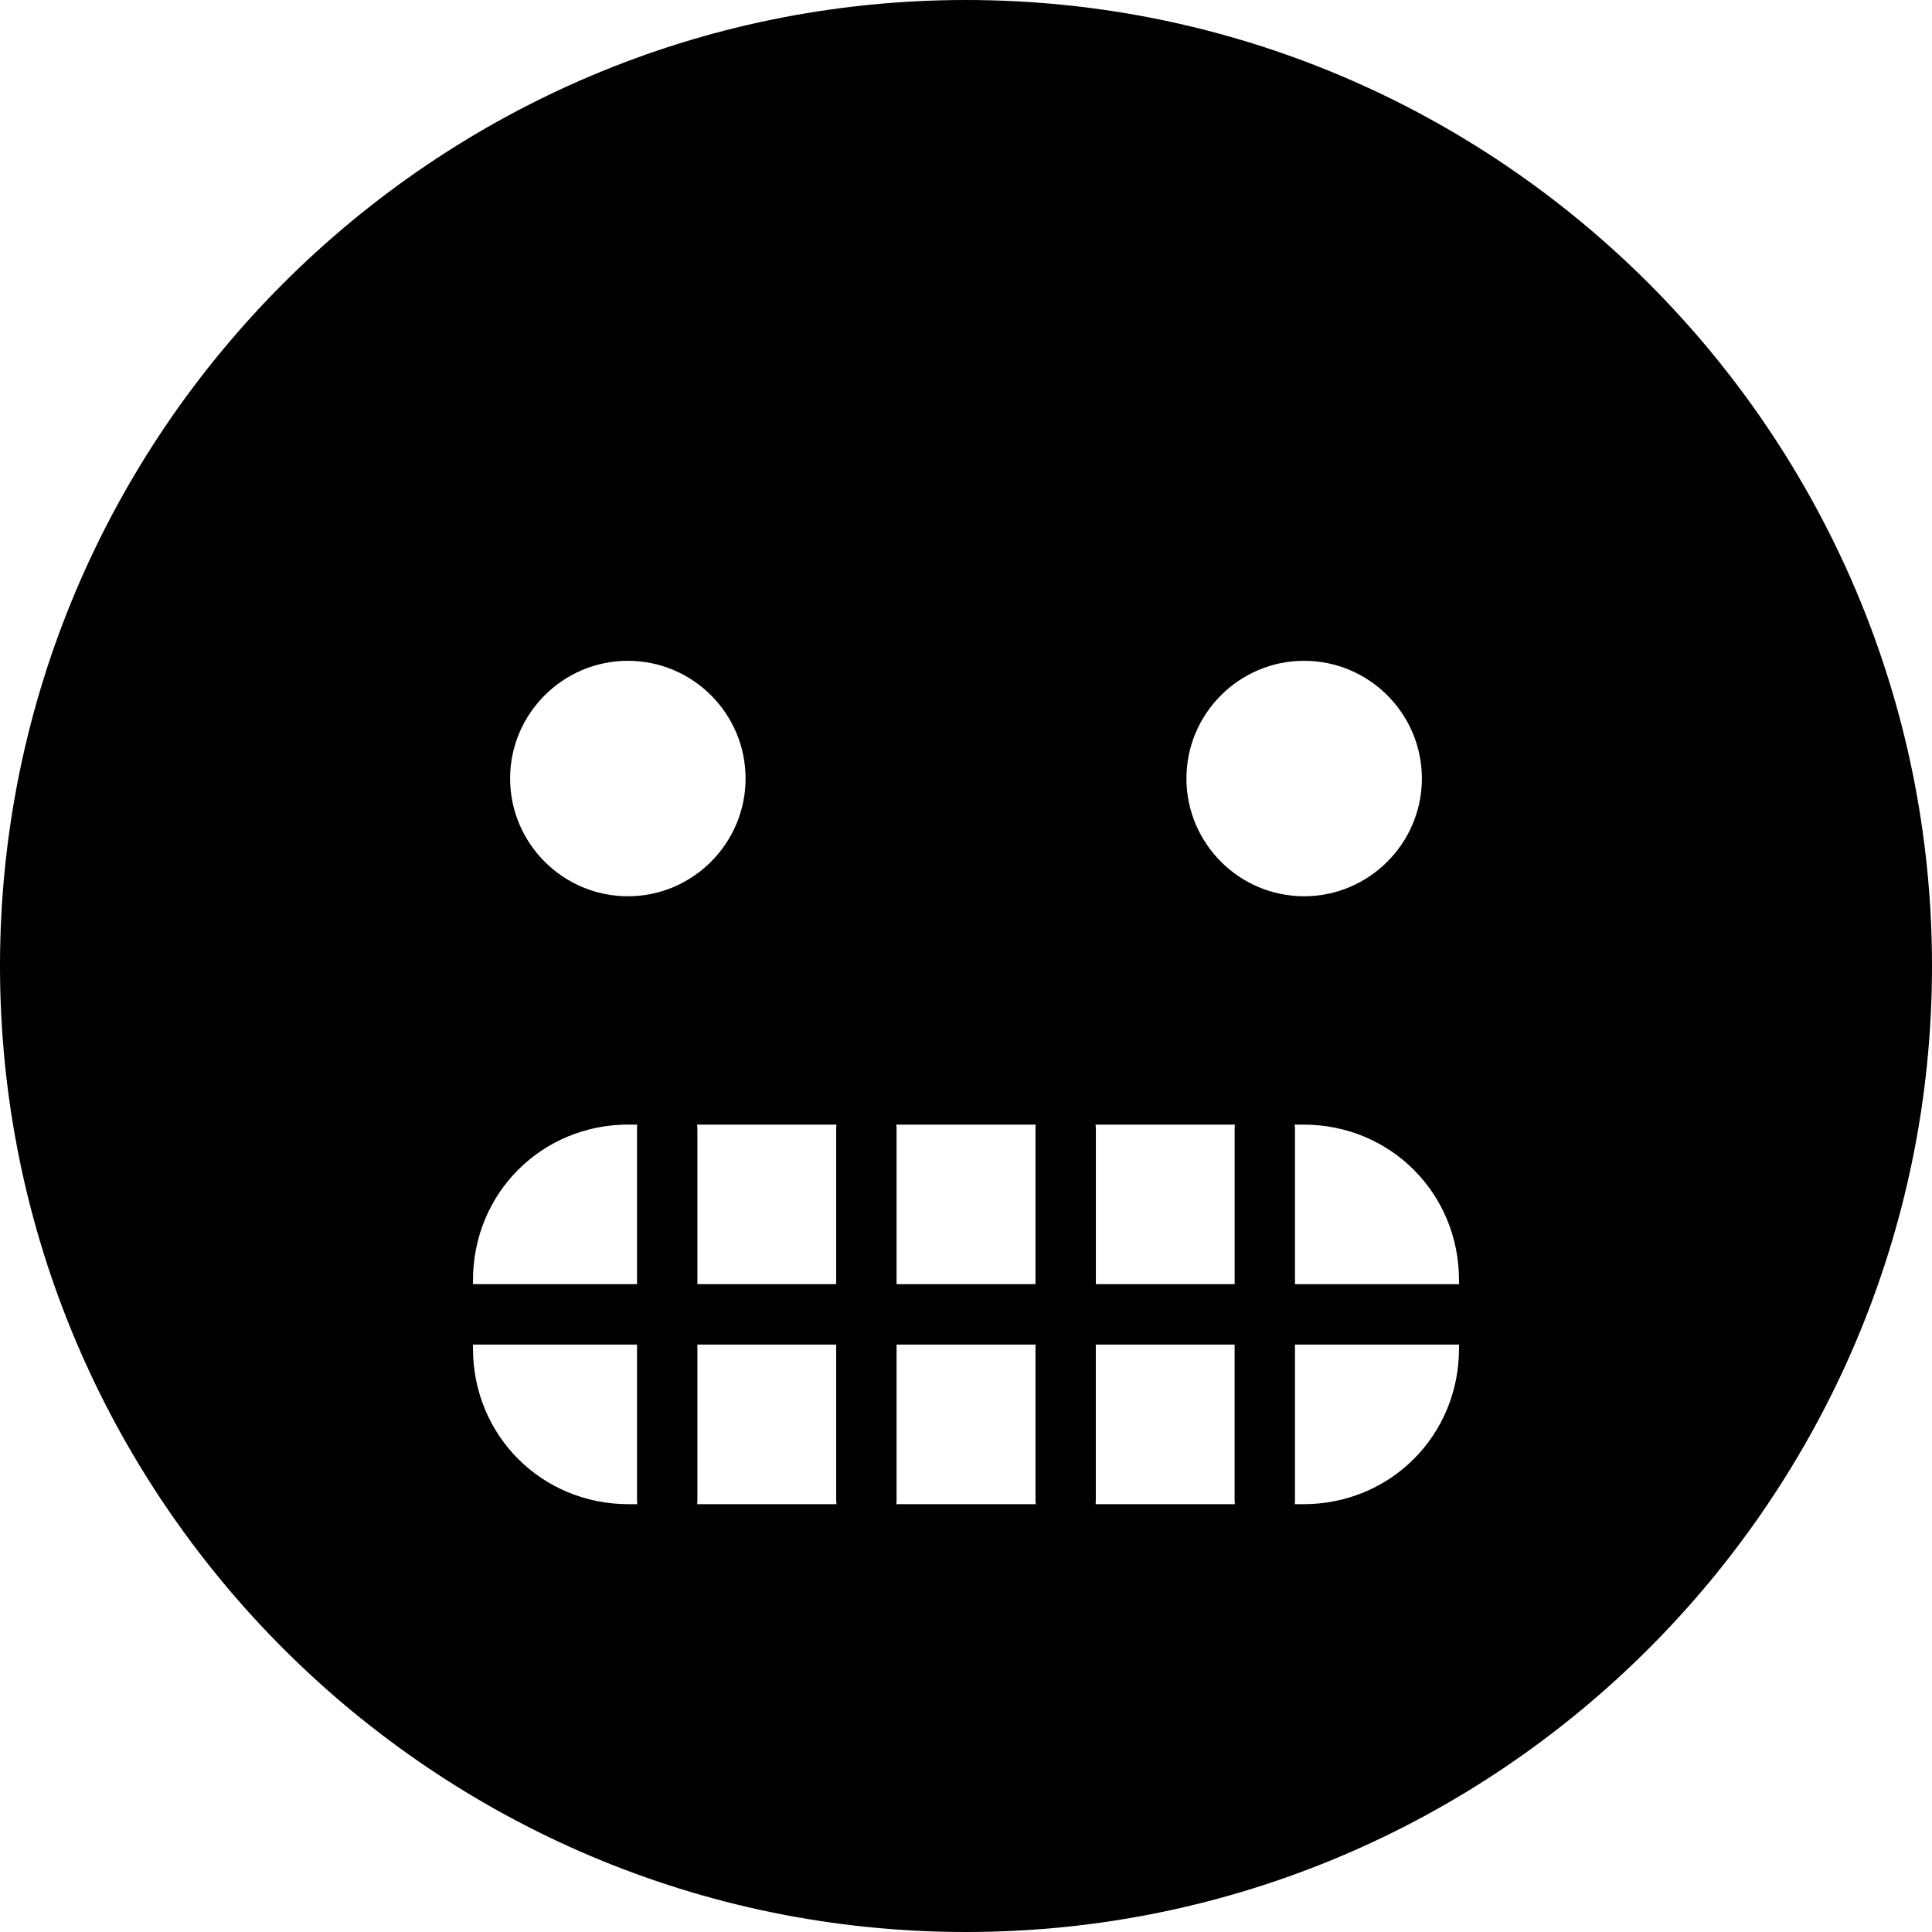 <!-- Generated by IcoMoon.io -->
<svg version="1.1" xmlns="http://www.w3.org/2000/svg" width="32" height="32" viewBox="0 0 32 32">
<title>emoji-grimace-s</title>
<path d="M16 0c-8.819 0-16 7.181-16 16s7.181 16 16 16c8.819 0 16-7.181 16-16s-7.181-16-16-16zM10.4 10.945c1.075 0 1.949 0.875 1.949 1.949s-0.875 1.951-1.949 1.951c-1.075 0-1.951-0.877-1.951-1.951s0.877-1.949 1.951-1.949zM21.6 10.945c1.075 0 1.951 0.875 1.951 1.949s-0.877 1.951-1.951 1.951c-1.075 0-1.949-0.877-1.949-1.951s0.875-1.949 1.949-1.949zM10.412 18.627h0.143c-0.003 0.019-0.004 0.041-0.004 0.064 0 0.004 0 0.009 0 0.013v-0.001c0 0.855 0 1.711 0 2.566-0.906 0-1.811 0-2.717 0v-0.063c0-1.442 1.136-2.58 2.578-2.58zM11.545 18.627h2.309c-0.003 0.019-0.004 0.041-0.004 0.064 0 0.004 0 0.009 0 0.013v-0.001c0 0.855 0 1.711 0 2.566-0.766 0-1.532 0-2.299 0 0-0.856 0-1.713 0-2.568 0-0.026-0.002-0.052-0.006-0.077v0.003zM14.844 18.627h2.311c-0.003 0.019-0.004 0.041-0.004 0.064 0 0.004 0 0.009 0 0.013v-0.001c0 0.855 0 1.711 0 2.566-0.767 0-1.534 0-2.301 0 0-0.856 0-1.713 0-2.568 0-0.026-0.002-0.052-0.006-0.077v0.003zM18.145 18.627h2.309c-0.003 0.019-0.004 0.041-0.004 0.064 0 0.004 0 0.009 0 0.013v-0.001c0 0.855 0 1.711 0 2.566-0.766 0-1.533 0-2.299 0 0-0.856 0-1.713 0-2.568 0-0.026-0.002-0.052-0.006-0.077v0.003zM21.443 18.627h0.145c1.442 0 2.578 1.138 2.578 2.58v0.063c-0.905 0-1.811 0-2.717 0 0-0.856 0-1.713 0-2.568 0-0.026-0.002-0.052-0.006-0.077v0.003zM7.834 22.27c0.906 0 1.811 0 2.717 0 0 0.856 0 1.712 0 2.568 0 0.027 0.002 0.053 0.006 0.079v-0.003h-0.145c-1.442 0-2.578-1.138-2.578-2.58v-0.064zM11.551 22.27c0.766 0 1.533 0 2.299 0 0 0.856 0 1.712 0 2.568 0 0.027 0.002 0.053 0.006 0.079v-0.003h-2.309c0.003-0.019 0.004-0.041 0.004-0.063 0-0.004 0-0.008 0-0.011v0.001c0-0.857 0-1.713 0-2.57zM14.85 22.27c0.767 0 1.534 0 2.301 0 0 0.856 0 1.712 0 2.568 0 0.027 0.002 0.053 0.006 0.079v-0.003h-2.311c0.003-0.019 0.004-0.041 0.004-0.063 0-0.004 0-0.008 0-0.011v0.001c0-0.857 0-1.713 0-2.57zM18.15 22.27c0.766 0 1.533 0 2.299 0 0 0.856 0 1.712 0 2.568 0 0.027 0.002 0.053 0.006 0.079v-0.003h-2.309c0.003-0.019 0.004-0.041 0.004-0.063 0-0.004 0-0.008 0-0.011v0.001c0-0.857 0-1.713 0-2.57zM21.449 22.27c0.905 0 1.811 0 2.717 0v0.064c0 1.442-1.136 2.58-2.578 2.58h-0.143c0.003-0.019 0.004-0.041 0.004-0.063 0-0.004 0-0.008 0-0.011v0.001c0-0.857 0-1.713 0-2.57z"></path>
</svg>
